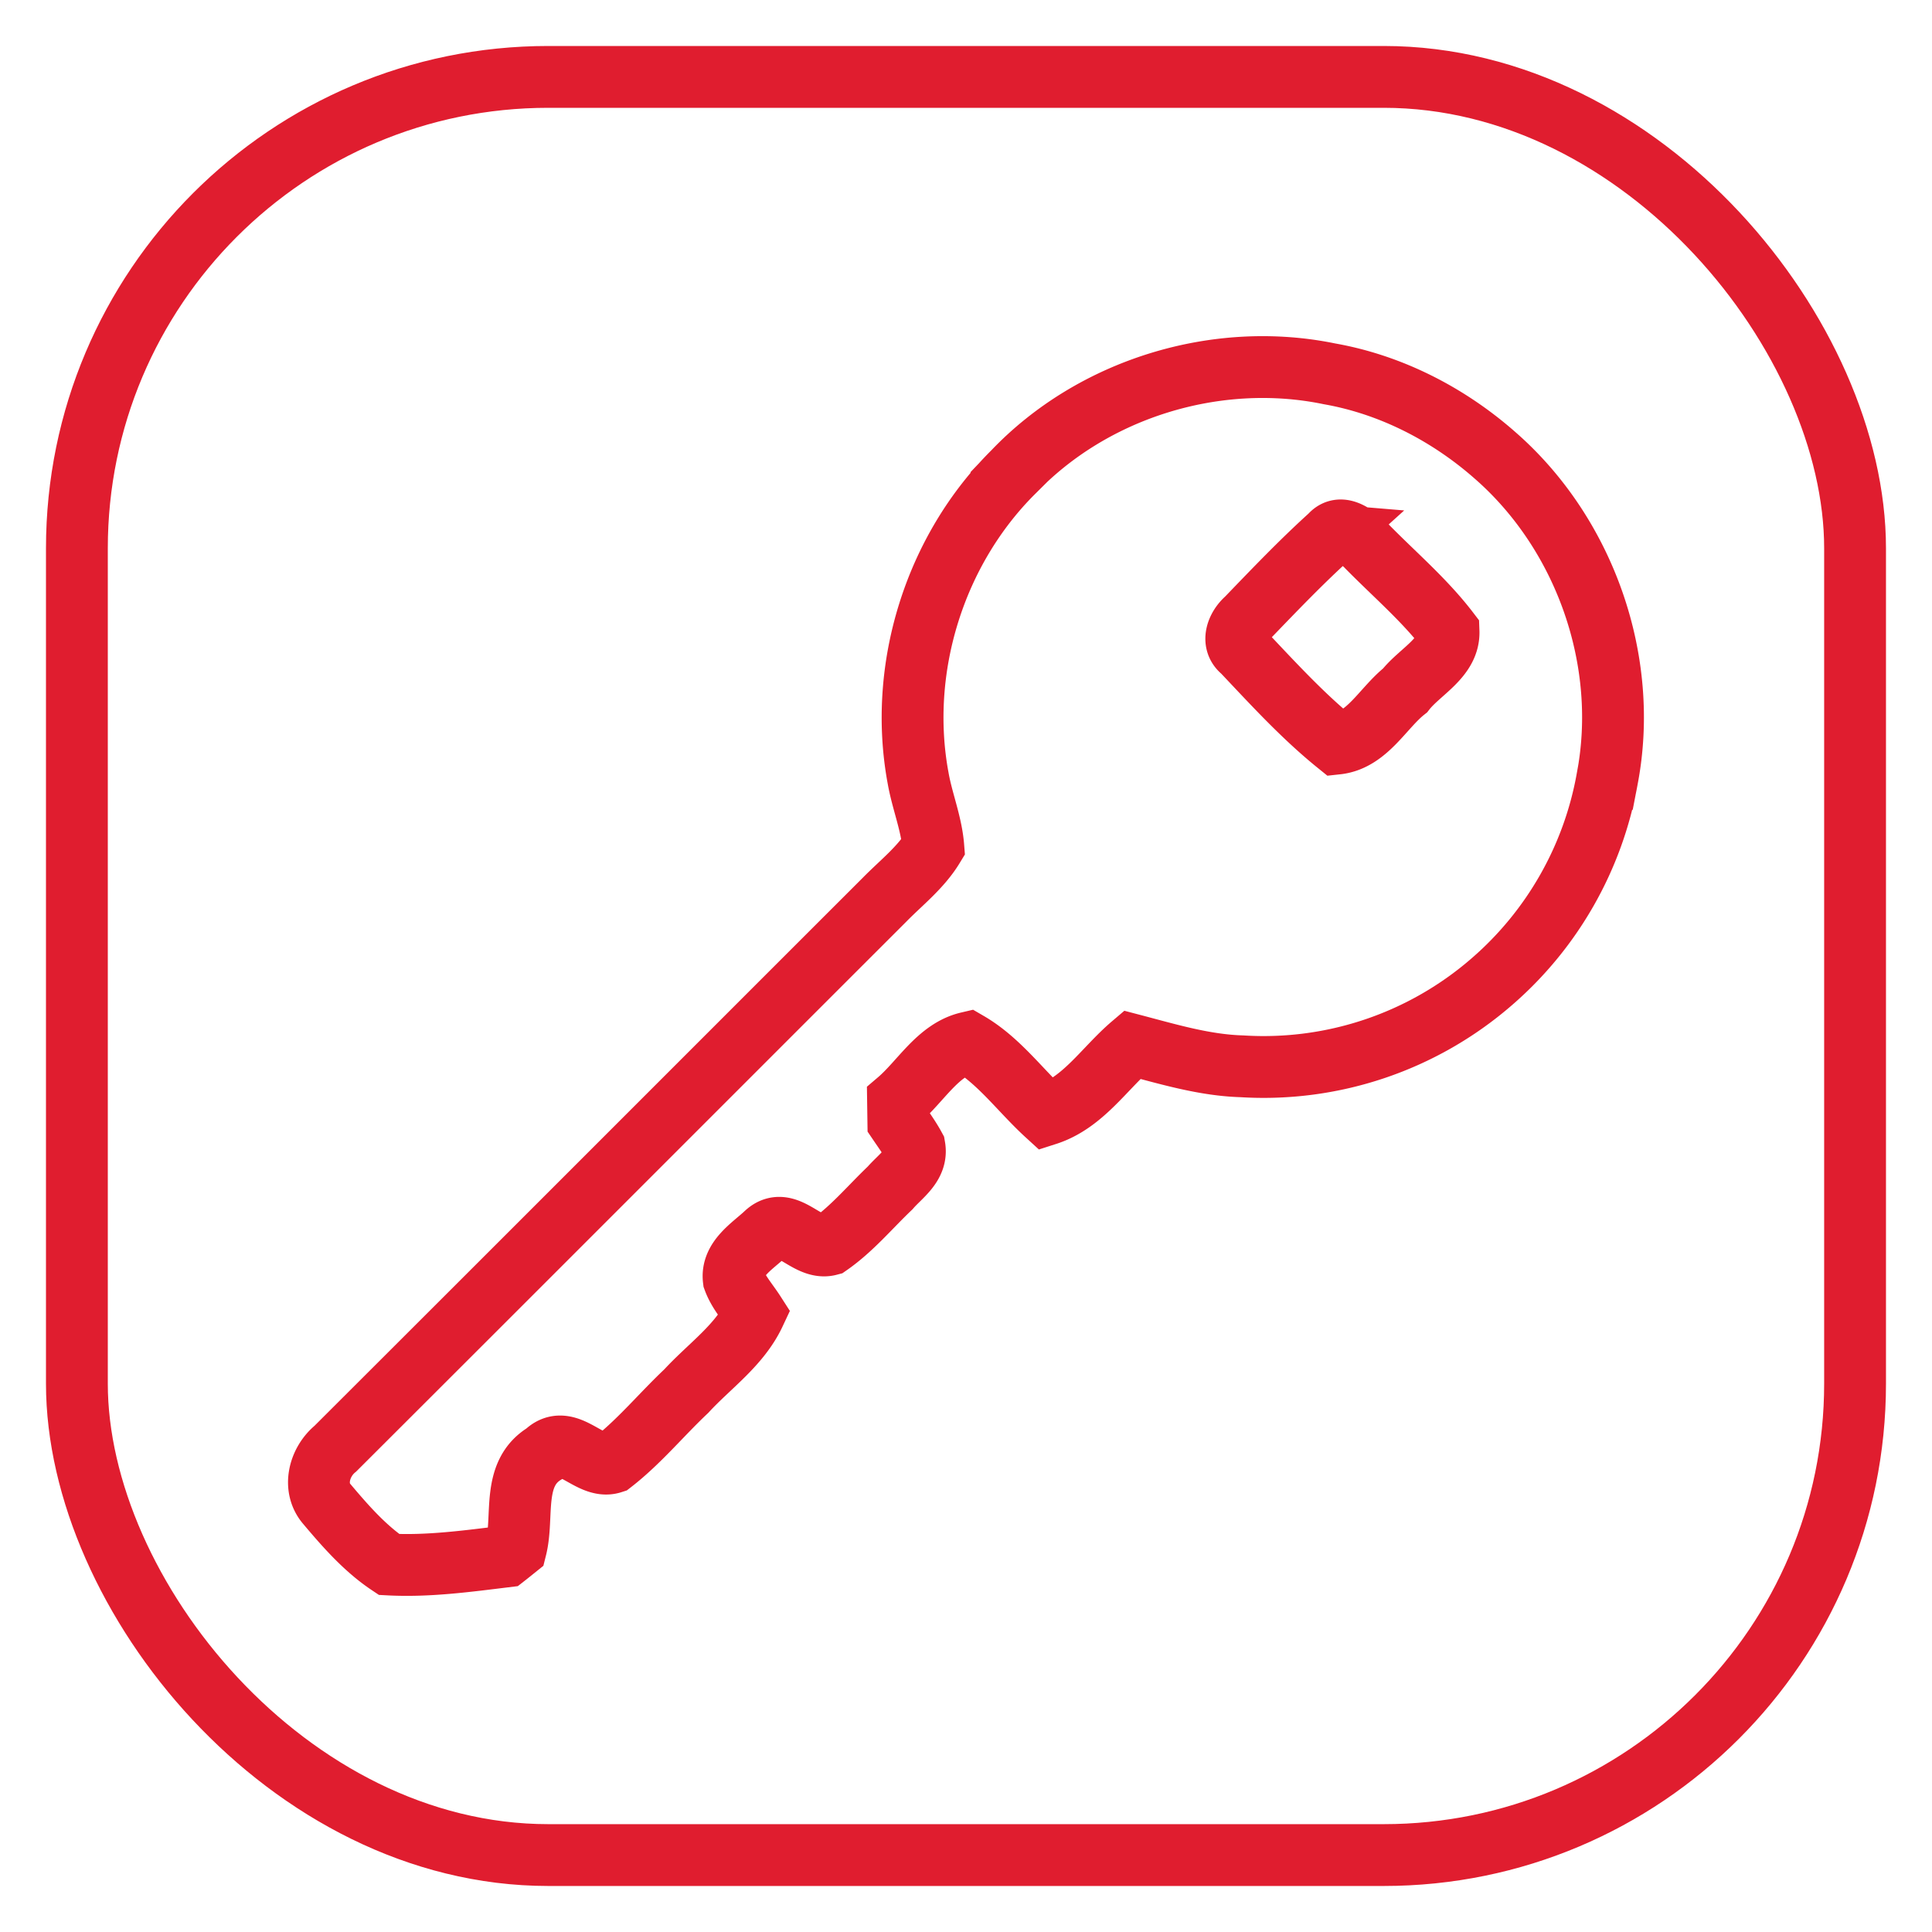 <svg width="50" height="50" viewBox="0 0 50 50" fill="none" xmlns="http://www.w3.org/2000/svg"><path d="M26.231 12.21c2.06-2.158 5.258-3.138 8.177-2.535 1.586.28 3.07 1.043 4.276 2.103 2.334 2.032 3.497 5.335 2.91 8.38a9.044 9.044 0 01-2.983 5.246 9.005 9.005 0 01-6.466 2.192c-.975-.028-1.91-.313-2.846-.558-.725.617-1.27 1.504-2.215 1.807-.676-.618-1.228-1.397-2.028-1.862-.782.183-1.224 1.003-1.815 1.506l.008.546c.144.212.294.42.418.648.083.471-.363.75-.63 1.06-.52.495-.986 1.06-1.578 1.472-.585.156-1.103-.809-1.651-.279-.339.317-.885.646-.818 1.178.118.323.355.585.54.873-.388.828-1.165 1.358-1.77 2.016-.646.609-1.214 1.305-1.917 1.851-.588.19-1.163-.808-1.733-.246-.88.526-.548 1.624-.758 2.46-.067.054-.2.161-.268.214-.996.122-2.011.26-3.016.207-.623-.416-1.127-.993-1.608-1.563-.376-.434-.197-1.092.217-1.433 4.742-4.732 9.477-9.475 14.215-14.209.434-.442.938-.832 1.262-1.366-.048-.61-.288-1.181-.393-1.778-.528-2.834.424-5.898 2.47-7.93zm8.204 1.644c-.76.687-1.466 1.428-2.175 2.163-.237.205-.403.6-.105.834.782.826 1.557 1.677 2.442 2.393.784-.085 1.19-.92 1.766-1.376.382-.49 1.151-.847 1.125-1.53-.627-.82-1.425-1.493-2.144-2.23-.225-.21-.627-.576-.91-.254z" stroke="#E01D2F" stroke-width="1.6"/><rect x="1.99" y="1.99" width="46.019" height="46.019" rx="12.2" stroke="#E01D2F" stroke-width="1.6"/></svg>